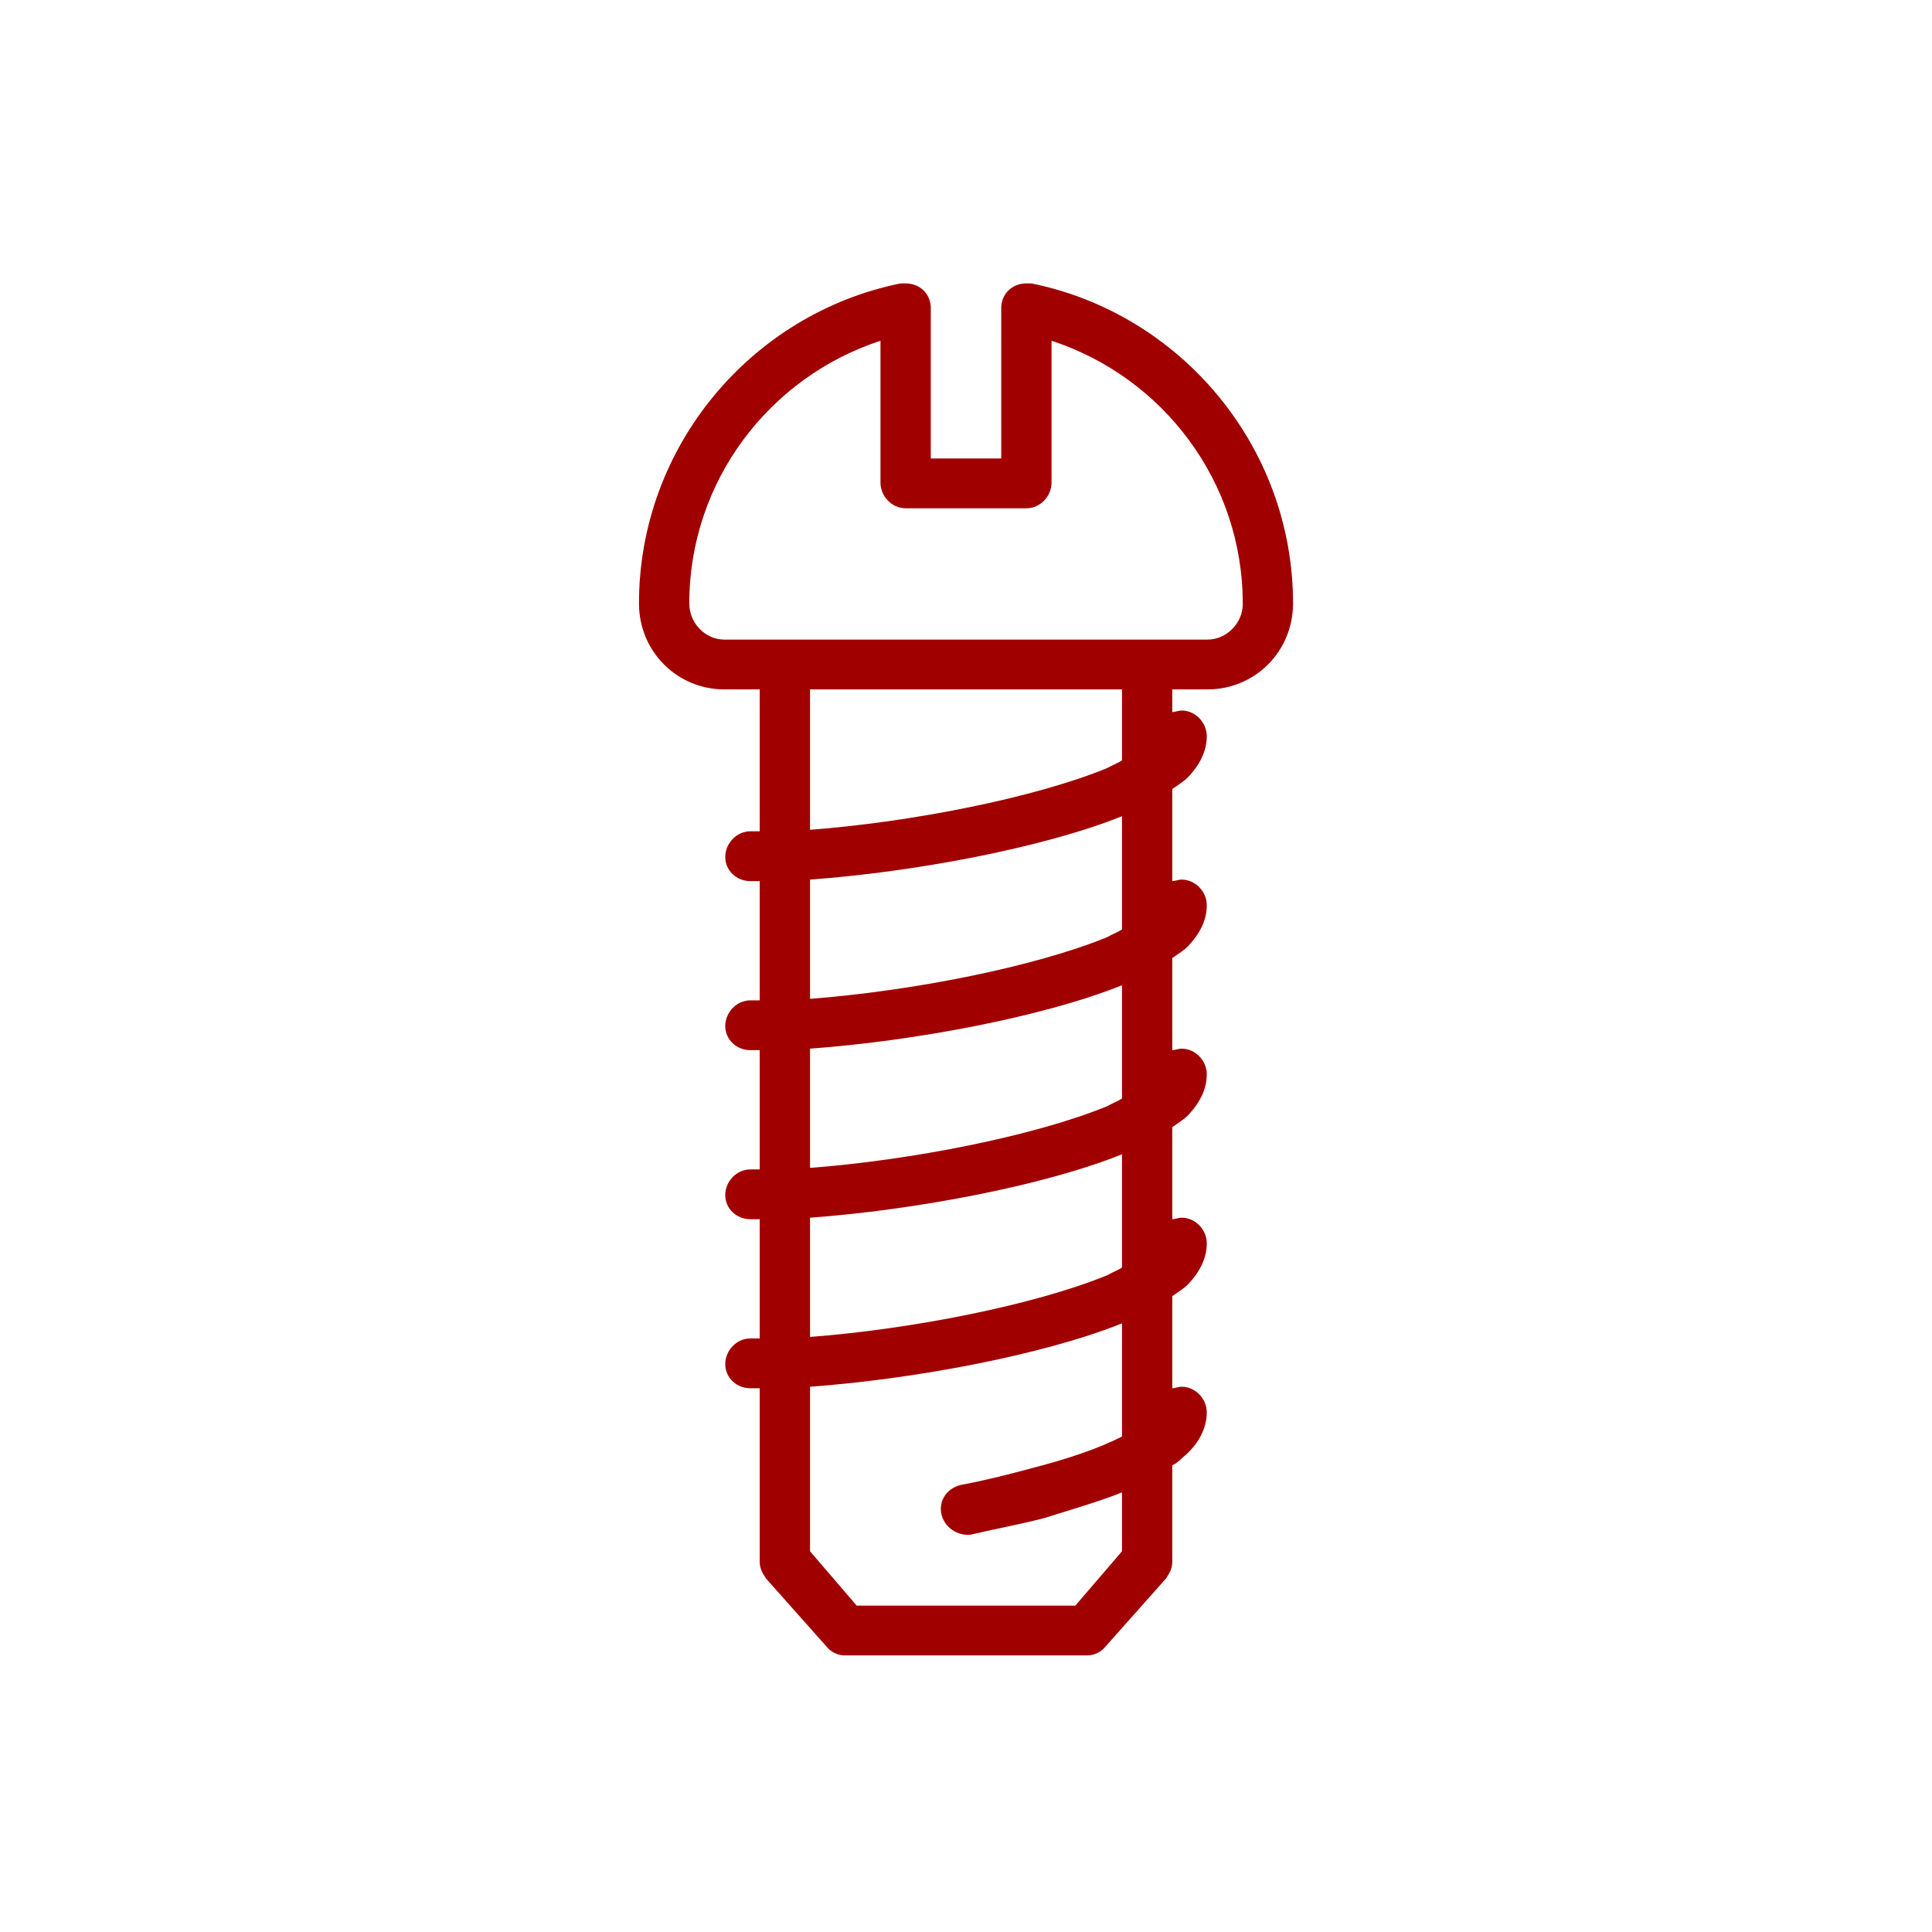 <svg width="160" height="160" viewBox="0 0 160 160" fill="none" xmlns="http://www.w3.org/2000/svg">
<path fill-rule="evenodd" clip-rule="evenodd" d="M52.918 49.97C52.918 36.97 62.229 25.97 74.585 23.47C74.723 23.47 74.862 23.47 75 23.47C75.99 23.47 76.845 24.095 77.043 25.095C77.07 25.22 77.084 25.344 77.084 25.469C77.084 25.719 77.084 37.969 77.084 37.969H82.918L82.917 25.469C82.917 25.344 82.932 25.22 82.959 25.095C83.155 24.095 84.012 23.47 85 23.47C85.14 23.47 85.279 23.47 85.415 23.47C97.772 25.97 107.084 36.97 107.084 49.97C107.084 53.97 103.913 57.094 100 57.094H97.084V58.969C97.323 58.969 97.584 58.844 97.857 58.844C99.007 58.844 99.94 59.845 99.94 60.97C99.94 62.095 99.463 63.22 98.405 64.345C98.044 64.72 97.602 64.97 97.084 65.345V72.969C97.323 72.969 97.584 72.845 97.857 72.845C99.007 72.845 99.94 73.845 99.94 74.97C99.94 76.095 99.463 77.219 98.405 78.344C98.044 78.719 97.602 78.97 97.084 79.345V86.969C97.323 86.969 97.584 86.845 97.857 86.845C99.007 86.845 99.94 87.844 99.94 88.969C99.94 90.094 99.463 91.219 98.405 92.344C98.044 92.719 97.602 92.969 97.084 93.344V100.97C97.323 100.97 97.584 100.844 97.857 100.844C99.007 100.844 99.94 101.844 99.94 102.969C99.94 104.094 99.463 105.219 98.405 106.344C98.044 106.719 97.602 106.969 97.084 107.344V114.97C97.323 114.97 97.584 114.844 97.857 114.844C99.007 114.844 99.94 115.844 99.94 116.969C99.94 118.219 99.315 119.594 97.929 120.719C97.677 120.969 97.395 121.219 97.084 121.344V129.345C97.084 129.845 96.9 130.219 96.569 130.719L91.569 136.344C91.173 136.844 90.602 137.094 90 137.094H70C69.4 137.094 68.828 136.844 68.433 136.344L63.433 130.719C63.1 130.219 62.918 129.845 62.918 129.345V114.97C62.656 114.97 62.398 114.97 62.145 114.97C60.995 114.97 60.062 114.094 60.062 112.969C60.062 111.844 60.995 110.844 62.145 110.844C62.398 110.844 62.656 110.844 62.918 110.844V100.97C62.656 100.97 62.398 100.97 62.145 100.97C60.995 100.97 60.062 100.094 60.062 98.969C60.062 97.844 60.995 96.845 62.145 96.845C62.398 96.845 62.656 96.845 62.918 96.845V86.969C62.656 86.969 62.398 86.969 62.145 86.969C60.995 86.969 60.062 86.095 60.062 84.97C60.062 83.845 60.995 82.845 62.145 82.845C62.398 82.845 62.656 82.845 62.918 82.845V72.969C62.656 72.969 62.398 72.969 62.145 72.969C60.995 72.969 60.062 72.095 60.062 70.97C60.062 69.845 60.995 68.844 62.145 68.844C62.398 68.844 62.656 68.844 62.918 68.844V57.094H60.001C56.089 57.094 52.918 53.97 52.918 49.97C53.001 49.97 53.001 49.97 53.001 49.97H52.918ZM72.918 28.22C63.732 31.22 57.084 39.845 57.084 49.97C57.084 51.595 58.391 52.969 60.001 52.969H100C101.594 52.969 102.889 51.594 102.918 50.094C102.918 50.058 102.918 50 102.918 50V49.97C102.918 39.845 96.27 31.22 87.084 28.22V39.97C87.084 41.095 86.152 42.094 85 42.094H75C73.85 42.094 72.918 41.095 72.918 39.97V28.22ZM92.918 62.969V57.094H67.084V68.72C75.357 68.095 85.655 66.094 91.729 63.594C92.148 63.344 92.545 63.219 92.918 62.969ZM92.918 76.969V67.594C86.392 70.219 75.663 72.22 67.084 72.845V82.719C75.357 82.094 85.655 80.094 91.729 77.594C92.148 77.344 92.545 77.219 92.918 76.969ZM92.918 90.97V81.595C86.392 84.22 75.663 86.22 67.084 86.845V96.719C75.357 96.094 85.655 94.095 91.729 91.595C92.148 91.345 92.545 91.22 92.918 90.97ZM92.918 104.97V95.595C86.392 98.22 75.663 100.219 67.084 100.844V110.719C75.357 110.094 85.655 108.095 91.729 105.595C92.148 105.345 92.545 105.22 92.918 104.97ZM92.918 118.969V109.594C86.392 112.219 75.663 114.219 67.084 114.844V128.47L70.947 132.969H89.055L92.918 128.47V123.594C91.049 124.344 88.864 124.969 86.488 125.719C84.562 126.219 82.507 126.594 80.4 127.094C79.272 127.219 78.177 126.47 77.955 125.345C77.735 124.22 78.473 123.219 79.602 122.969C81.613 122.594 83.577 122.095 85.418 121.595C88.349 120.845 90.962 119.969 92.918 118.969Z" fill="#A10000"/>
</svg>
